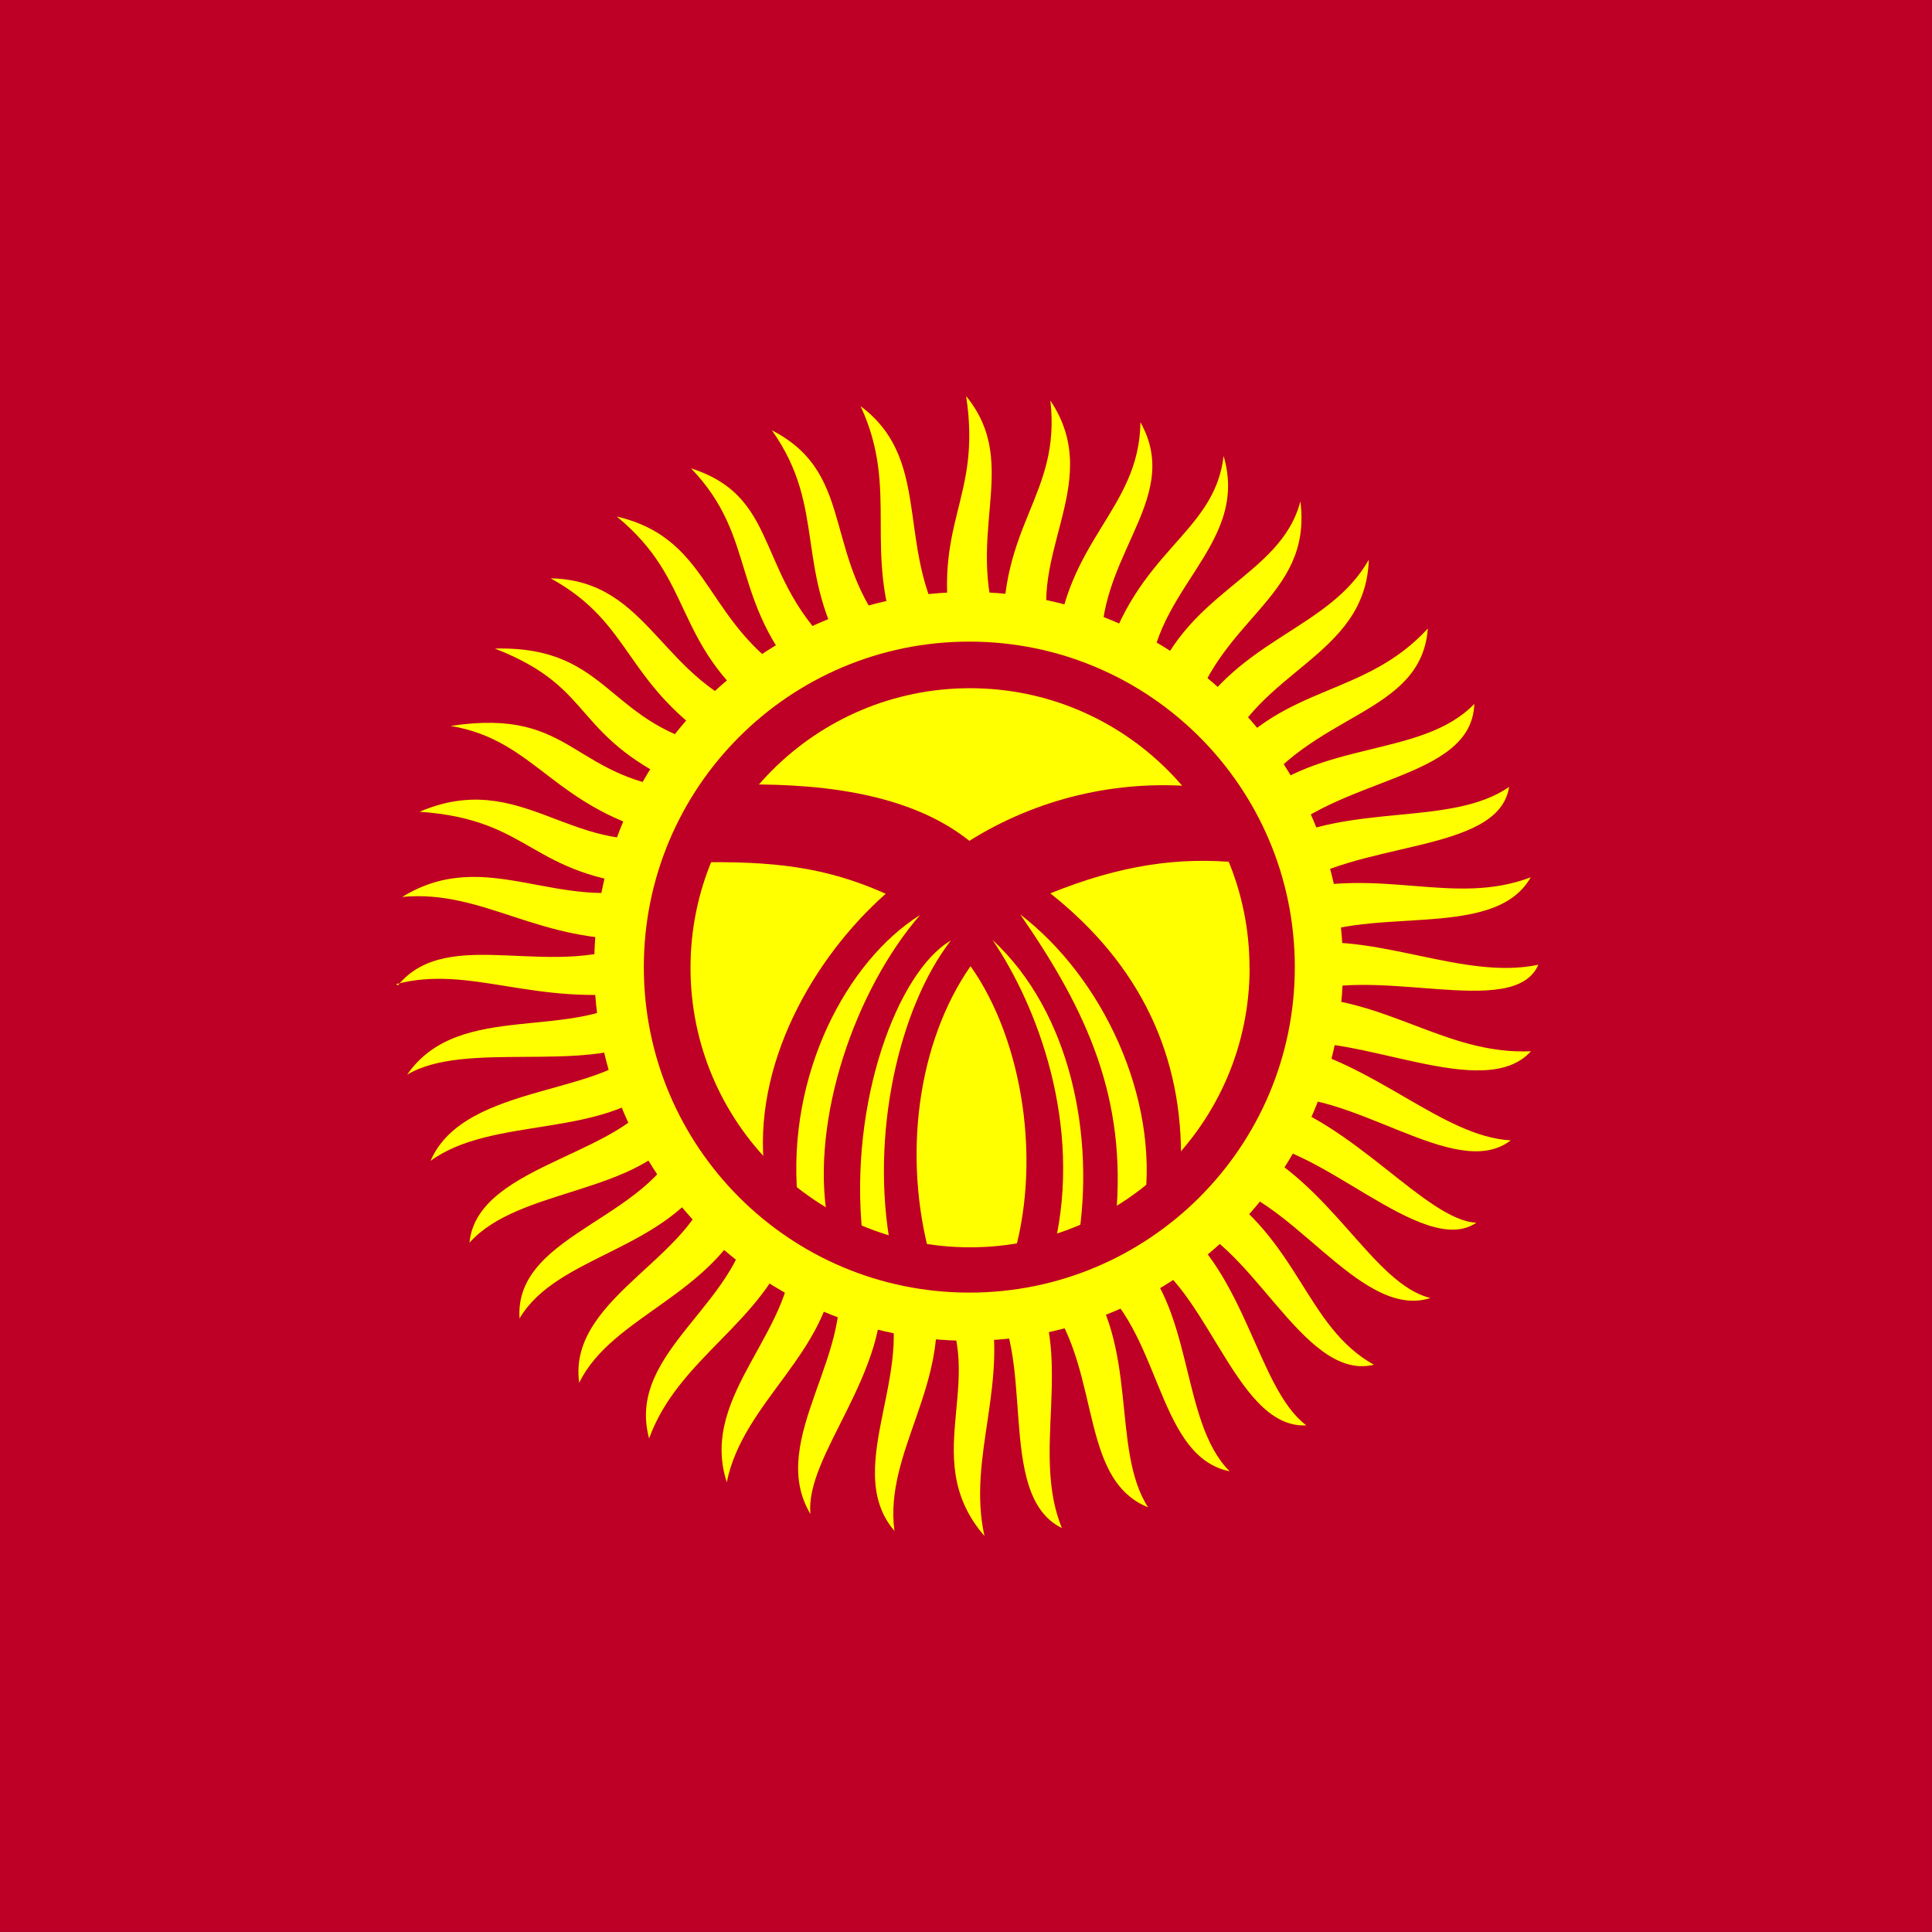 <svg viewBox="0 0 512 512" xmlns="http://www.w3.org/2000/svg"><rect x="0" y="0" width="512" height="512" fill="#333333" stroke="none"/><defs><clipPath id="a"><path d="M104.06 0h416.25v416.25H104.06Z"/></clipPath></defs><g clip-path="url(#a)" transform="matrix(1.23 0 0 1.23-128 0)"><g fill="#BE0027" fill-rule="evenodd"><path d="M0 0h625v416.25H0Z"/><g fill="#FF0"><path d="M189.79 212.303c11.1-13.51 34.1-.33 52.88-10.05 -22.25 1.22-34.37-10.68-51.94-9.006 18.2-11.19 33.7 3.65 54.065-2.31 -26.97-2.27-25.8-14.33-50.32-16.04 21.77-9.29 32.54 9.55 53.88 5.26 -25.143-5.81-28.5-20.62-47.185-23.75 27.32-4.13 25.542 12.02 52.327 14 -27.19-11.67-20.07-21.79-42.8-30.667 25.44-.61 23.75 17.03 49.535 21.65 -22.07-14-19.35-26.78-37.52-36.78 21.56.39 23.67 22.46 45.678 29.3 -19.64-15.58-14.47-28.71-31.44-42.62 21.44 5.03 18.32 24.07 40.66 36.22 -16.56-18.39-10.21-31.55-24.65-46.6 20.62 6.64 12.79 24.74 34.19 41.946 -12.28-20.21-4.7-33.1-16.78-50.15 19.15 9.89 9.87 28.35 27.66 46.79 -8.37-20.738.01-33.62-8.55-51.99 16.38 12.24 6.63 31.96 19.85 50.78 -4.82-25.95 6.375-30.22 2.89-52.95 12.44 15.27-1.47 30.55 8.08 53.05 -1.17-25.59 12.43-31.54 10.07-52.09 12.33 18.41-6.92 34.432 1.13 54.149 2.08-24.28 18.03-30.57 18.28-49.46 9.7 17.34-11.48 29.81-8.04 52.809 6.96-25.37 23.96-28.5 25.96-45.548 5.88 20.06-17.29 29.39-15.94 51.62 6.9-22.55 28.14-25.2 32.48-41.85 2.68 21.226-18.22 24.994-24.1 48.44 10.98-19.14 30.19-20.708 38.84-35.85 -.68 20.98-24.27 23.73-31.51 43.39 13.59-16.68 30.64-13.78 44.23-28.57 -1.44 18.94-25.45 17.87-38.22 37.482 14.74-13.61 36.93-9.53 48.23-21.24 -.55 16.75-30.01 15.49-43.9 30.47 17.13-9.39 38.82-3.88 51.4-12.59 -2.3 14.68-33.4 11.256-48.26 22.72 20.49-5.68 36.322 3.09 52.92-3.25 -8.09 14.29-36.29 5.24-51.27 14.54 17.78-3.02 36.68 7.76 52.91 4.3 -5.34 12.35-36.25-.75-52.92 6.94 19.92-.18 32.84 12.54 51.327 11.7 -10.06 11.18-37.23-4.2-53.06-1.57 19.31 3.99 34.07 20 48.71 20.77 -12.02 9.22-34.49-11.79-52.74-9.12 18.78 5.02 34.56 26.399 45.34 26.86 -11.62 7.93-34.57-18.27-50.3-17.34 19.1 8.63 27.86 30.49 40.4 33.57 -15.53 4.98-30.79-23.76-47.48-24.75 19.32 12.19 20.41 30.82 35.298 39.125 -15.66 3.82-26.8-28.59-43.3-31.33 15.84 11.64 18.23 36.52 28.74 44.39 -15.94.84-21.7-33.1-38.04-37.95 13.99 11.69 10.64 37.05 21.52 47.85 -16.61-3.41-14.47-32.96-31.81-42.91 12.45 15.7 6.11 38.08 14.23 50.67 -16.16-6.54-9.14-32.99-24.57-47.96 8.41 16.73-.63 36.25 6 52.428 -14.76-7.2-4.84-38.53-16.15-50.947 5.19 19.33-4.39 35.34-.53 52.67 -15.09-17.5 2.29-35.12-10.8-52.95 3.47 20.46-10.85 34.71-8.6 51.84 -11.97-13.98 6.42-36.41-2.87-54.05 2 20.125-16.49 37.75-15.22 50.42 -9.74-16.24 10.81-35.44 5.3-53.89 -1.16 19.16-19.82 29.57-23.33 47.03 -6.27-19.26 15.9-33.18 13.99-52.11 -6.35 18-24.38 25.22-30.73 42.67 -5.2-19.21 21.06-29.41 21.76-49.61 -8.12 18.95-29.7 23.11-36.82 37.61 -2.66-19.11 27.48-27.65 28.607-45.76 -9.71 17.38-33.31 18.08-41.46 31.91 -1.24-19.04 30.55-21.4 35.54-41.32 -9.67 14.86-35.56 12.93-46.33 25.01 1.69-17.66 36.08-18.76 41.56-34.64 -12.79 12.33-36.554 7.22-49.94 17 7.45-17.345 39.7-13.67 46.99-26.24 -14.28 7.45-39.58.22-52.03 7.67 11.31-16.43 36.42-6.62 50.63-17.93 -23.12 3.36-37-5.83-53-1.58Z"/><path d="M393.42 208.21c0 44.55-36.12 80.666-80.67 80.666 -44.56 0-80.666-36.12-80.666-80.666 0-44.55 36.11-80.665 80.666-80.665 44.55 0 80.66 36.11 80.66 80.665Z"/></g><path d="M383.04 208.37c0 38.732-31.399 70.13-70.13 70.13 -38.74 0-70.13-31.4-70.13-70.13 0-38.74 31.39-70.13 70.13-70.13 38.73 0 70.13 31.39 70.13 70.13Z"/><path fill="#FF0" d="M373.3 208.52c0 33.26-26.964 60.22-60.23 60.22 -33.262 0-60.23-26.97-60.23-60.23 0-33.27 26.96-60.23 60.22-60.23s60.22 26.964 60.22 60.22Z"/><path d="M261.815 169.063c16.66-.37 37.42 1.15 51.1 12.1 14.51-9.07 31.71-13.27 49.21-11.64l8.96 16.35c-13-1.32-25.69.52-40.73 6.6 19.18 15.2 28.77 34.803 28.14 58.65 -2.21 2.72-5.67 5.76-7.87 8.49 3.19-23.167-9.02-49.006-26.74-62.59 14.41 20.8 23.01 39.57 20.6 65.41 -2.57 1.52-5.61 3.66-8.18 5.18 3.77-22.8-1.58-49.54-18.4-65.1 9.69 14.25 19.39 39.83 13.36 65.886 -2.63.78-6.66 2.98-9.28 3.77 6.76-21.34 2.51-48.012-8.81-64 -11.22 16.09-14.89 40.673-8.5 63.36 -3.15-.79-5.51-1.73-8.65-2.52 -4.62-24.43 1.78-52 12.89-66.356 -11.33 6.55-22.02 34.64-19.03 63.36 -2.73-1.26-4.83-2.21-7.55-3.46 -3.67-21.44 6.02-49.321 19.97-65.42 -15.83 9.95-28.68 34.38-26.42 60.69 -2.42-2.15-4.67-3.2-7.08-5.35 -2.78-22.958 10.48-46.072 26.1-59.91 -13.16-5.88-24.43-7.03-40.726-6.77 2.56-5.3 4.98-11.54 7.54-16.83Z"/></g></g></svg>